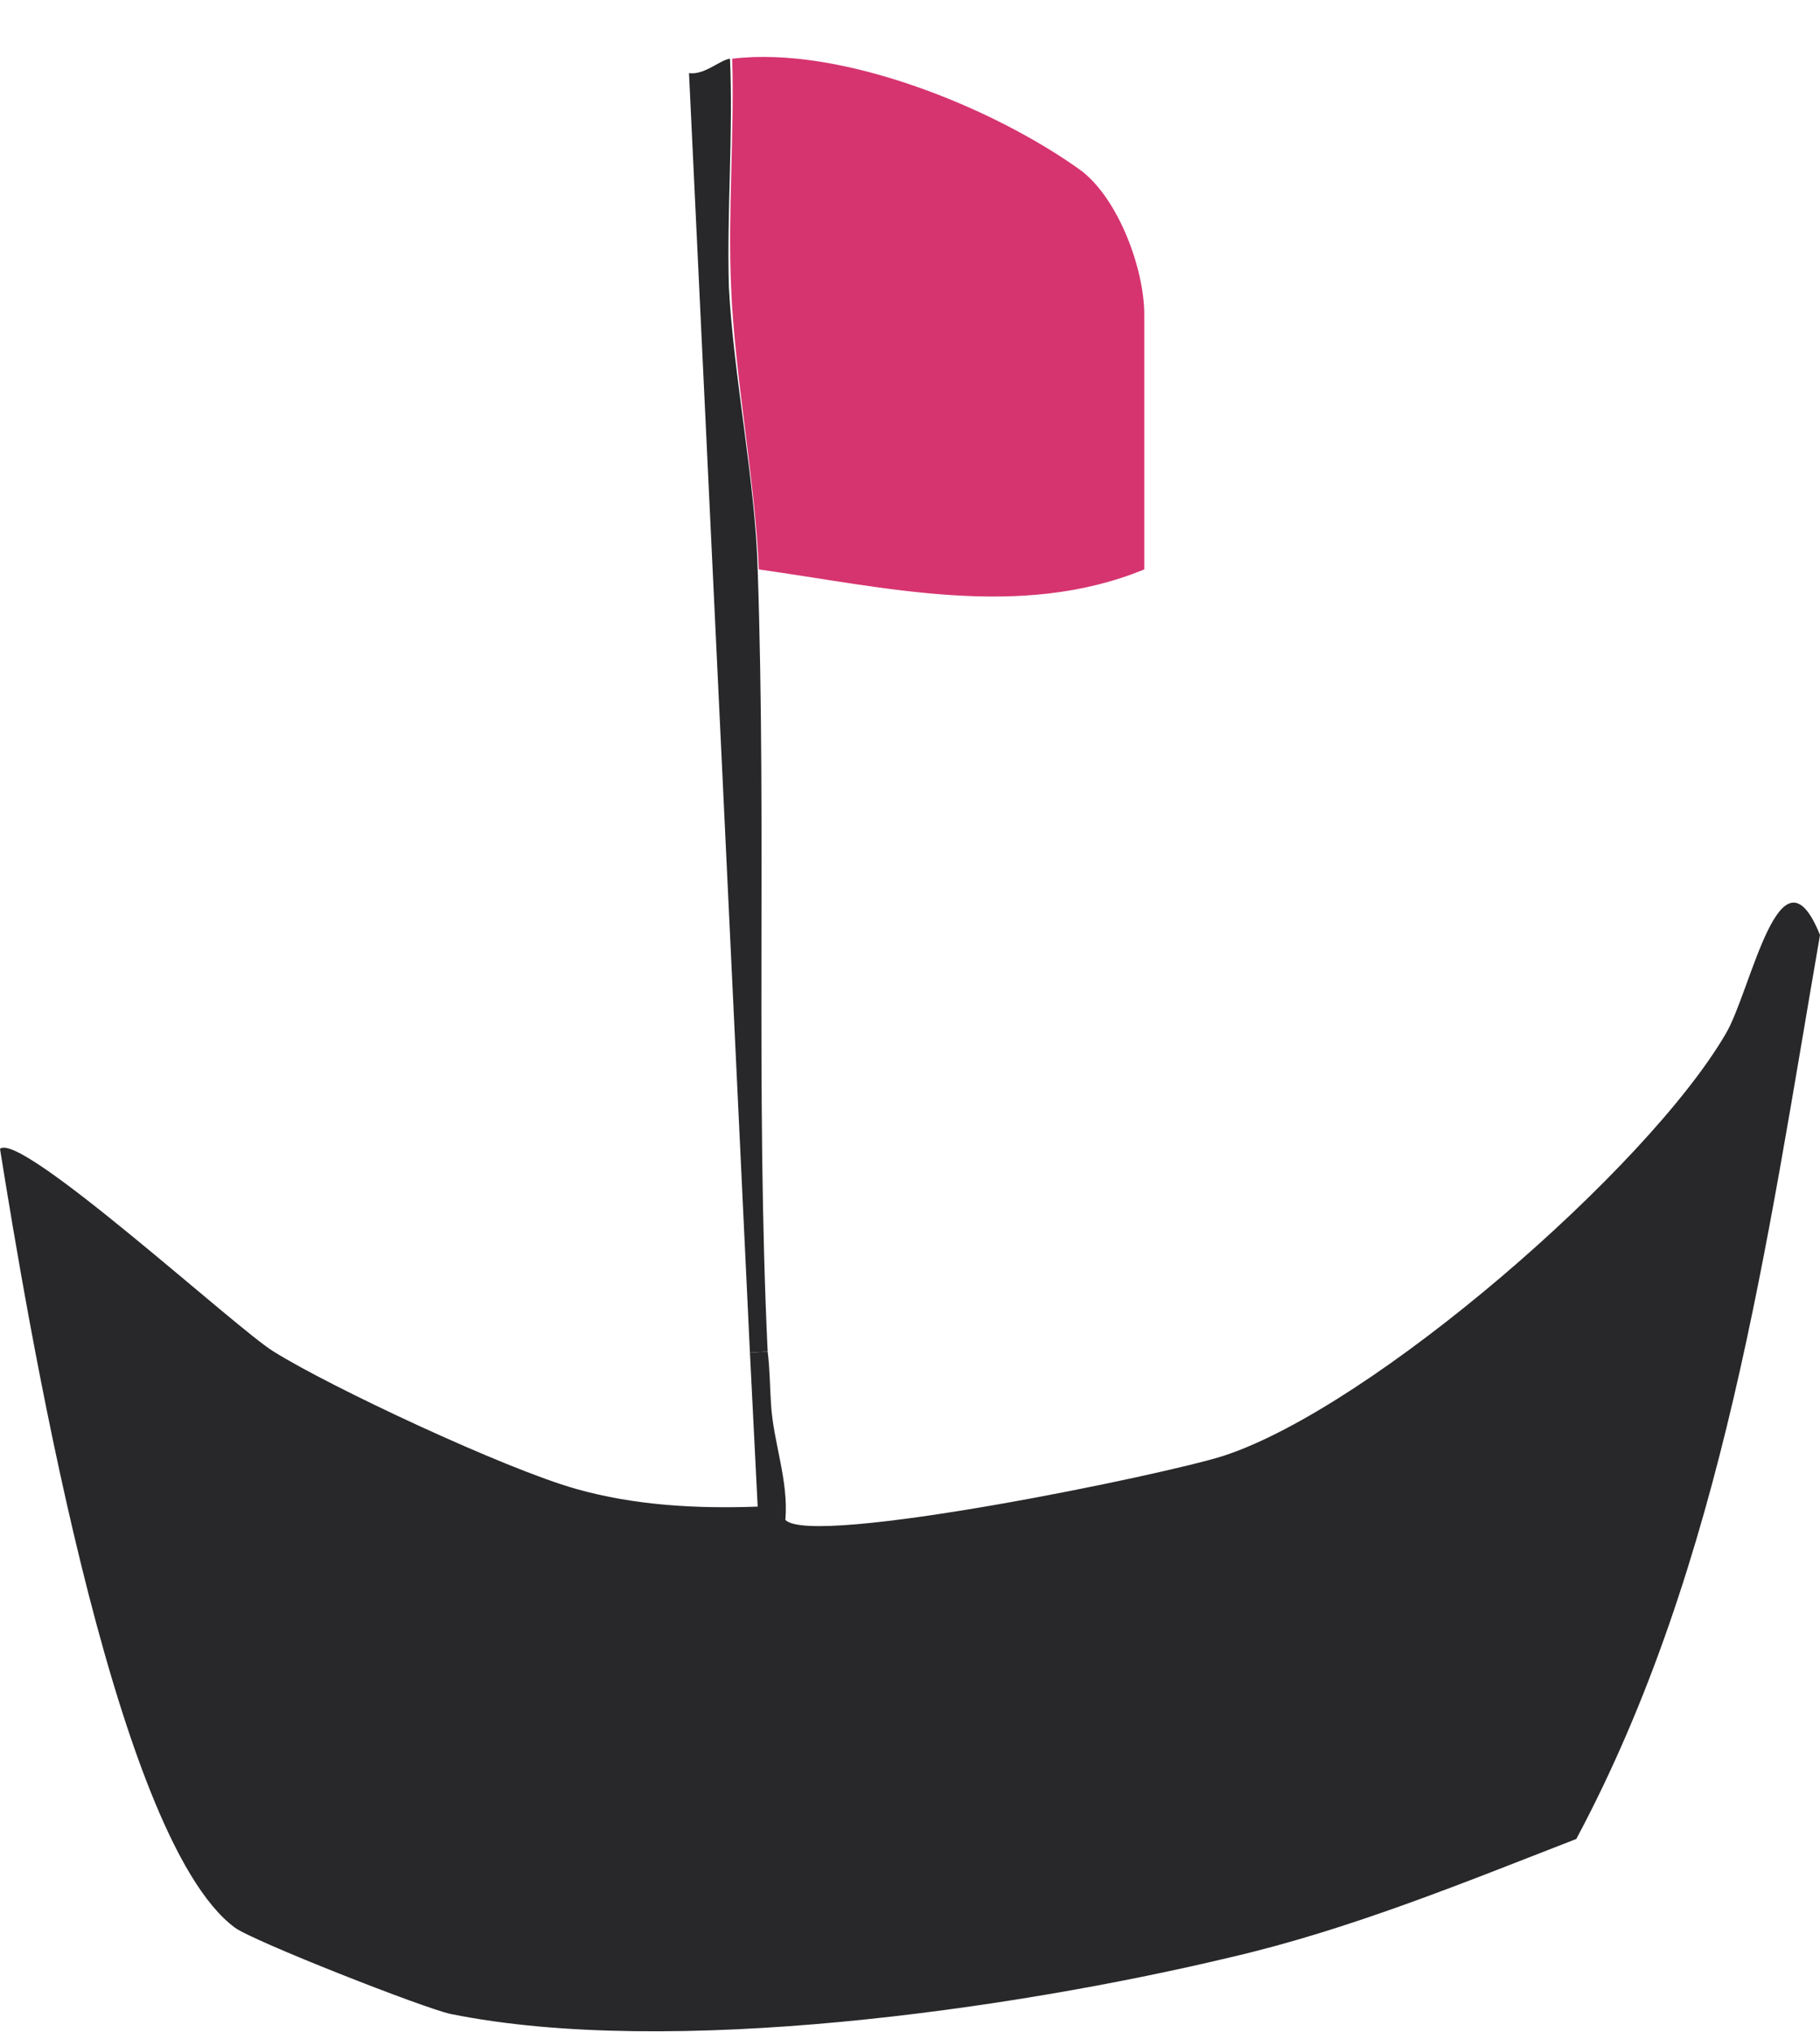 <?xml version="1.0" encoding="utf-8"?>
<!-- Generator: $$$/GeneralStr/196=Adobe Illustrator 27.6.0, SVG Export Plug-In . SVG Version: 6.00 Build 0)  -->
<svg version="1.1" id="Calque_2_00000147181190337451570080000016008755198118638242_"
	 xmlns="http://www.w3.org/2000/svg" xmlns:xlink="http://www.w3.org/1999/xlink" x="0px" y="0px" viewBox="0 0 164.3 183.4"
	 style="enable-background:new 0 0 164.3 183.4;" xml:space="preserve">
<style type="text/css">
	.st0{fill:#D6346F;}
	.st1{fill:#282729;}
</style>
<g id="Calque_1-2">
	<g>
		<g>
			<path class="st0" d="M103.3,28.4v23c-11.2,4.6-23.4,1.6-34.8,0c-0.3-7.8-2.2-17.6-2.5-25.5c-0.3-6.8,0.3-13.8,0.1-20.6
				c9.8-1.2,23.6,4.4,31.5,10.1C101,18,103.3,24.3,103.3,28.4z"/>
			<path class="st1" d="M69.6,126.7c0.2,3.5,1.6,6.9,1.3,10.5c2.4,2.5,34.4-4.1,39.6-5.8c13.4-4.4,38.2-25.9,45.3-38.1
				c2.3-3.9,4.9-17.8,8.5-8.9c-4.8,27.7-8.7,56.7-22,81.6c-10.3,4-20.5,8.2-31.3,10.7c-19.7,4.7-50.5,9.1-70.3,5.1
				c-2.4-0.5-17.9-6.6-19.5-7.8C10.1,165.8,2.3,118,0,103.7c1.9-1.6,21.4,16.3,24.7,18.3c5.1,3.2,20.9,10.6,27.3,12.4
				c5.3,1.5,10.9,1.8,16.4,1.6l-0.7-13.9l1.6-0.1C69.5,123.6,69.5,125.2,69.6,126.7L69.6,126.7z"/>
			<path class="st1" d="M68.4,51.4c0.8,23.4-0.2,47.2,0.9,70.6l-1.6,0.1L62.2,6.6c1.4,0.2,2.8-1.2,3.7-1.3
				c0.3,6.8-0.3,13.8-0.1,20.6C66.2,33.8,68.2,43.6,68.4,51.4z"/>
		</g>
		<path class="st0" d="M99.9,34.9c-1,1.1-3.5,0.8-3.9-0.8c-0.9-3.3,4.1-4.1,4.3-0.8C100.4,33.8,100.2,34.6,99.9,34.9z"/>
	</g>
</g>
</svg>
